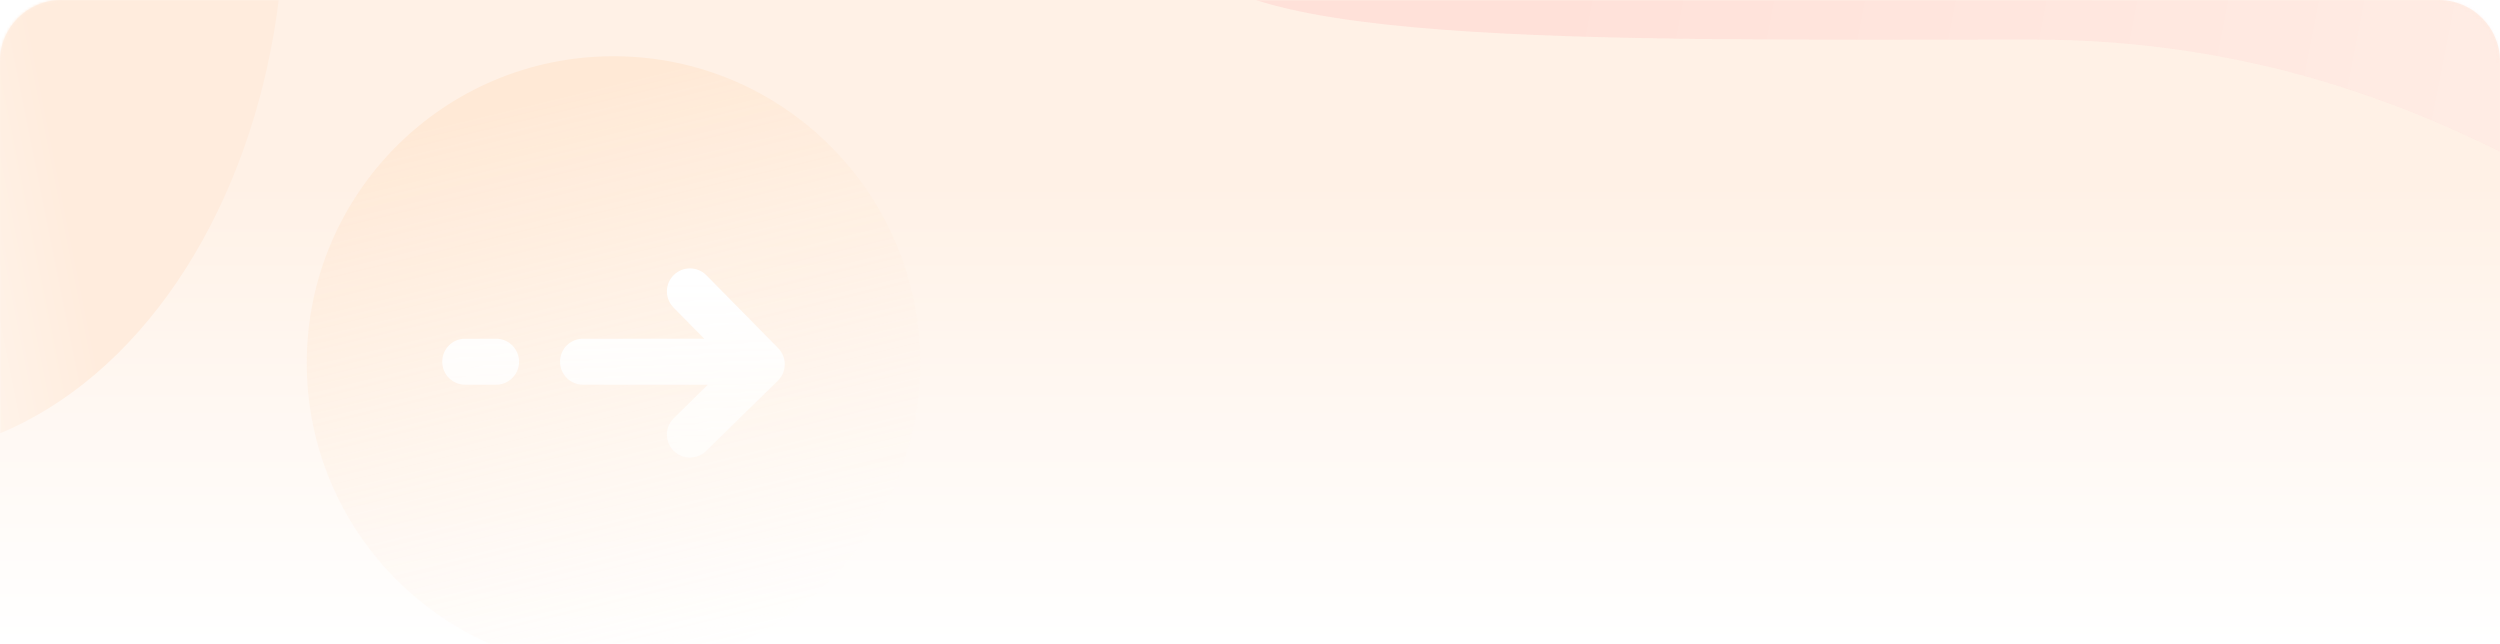 <?xml version="1.0" encoding="UTF-8"?>
<svg width="978px" height="252px" viewBox="0 0 978 252" version="1.1" xmlns="http://www.w3.org/2000/svg" xmlns:xlink="http://www.w3.org/1999/xlink">
    <title>无法前往_bg_img</title>
    <defs>
        <linearGradient x1="51.718%" y1="100%" x2="51.718%" y2="28.325%" id="linearGradient-1">
            <stop stop-color="#FFFFFF" offset="0%"></stop>
            <stop stop-color="#FFF1E6" offset="100%"></stop>
        </linearGradient>
        <path d="M24,0 L954,0 C967.255,-2.4348735e-15 978,10.745 978,24 L978,252 L978,252 L0,252 L0,24 C-1.623249e-15,10.745 10.745,2.4348735e-15 24,0 Z" id="path-2"></path>
        <linearGradient x1="86.584%" y1="53.601%" x2="26.069%" y2="48.981%" id="linearGradient-4">
            <stop stop-color="#FFDBDB" offset="0%"></stop>
            <stop stop-color="#FFB4B4" offset="100%"></stop>
        </linearGradient>
        <filter x="-43.2%" y="-130.4%" width="186.5%" height="360.8%" filterUnits="objectBoundingBox" id="filter-5">
            <feGaussianBlur stdDeviation="84.31" in="SourceGraphic"></feGaussianBlur>
        </filter>
        <linearGradient x1="43.96%" y1="5.586%" x2="66.847%" y2="100%" id="linearGradient-6">
            <stop stop-color="#FFE9D6" offset="0%"></stop>
            <stop stop-color="#FFFFFF" stop-opacity="0.652" offset="100%"></stop>
        </linearGradient>
        <linearGradient x1="71.417%" y1="7.479%" x2="71.417%" y2="93.942%" id="linearGradient-7">
            <stop stop-color="#FFFFFF" offset="0%"></stop>
            <stop stop-color="#FFFFFF" stop-opacity="0.652" offset="100%"></stop>
        </linearGradient>
        <linearGradient x1="51.705%" y1="82.68%" x2="72.909%" y2="76.863%" id="linearGradient-8">
            <stop stop-color="#FFF7F0" offset="0%"></stop>
            <stop stop-color="#FFECDD" offset="100%"></stop>
        </linearGradient>
        <filter x="-8.1%" y="0.0%" width="116.1%" height="100.0%" filterUnits="objectBoundingBox" id="filter-9">
            <feGaussianBlur stdDeviation="8.431 0" in="SourceGraphic"></feGaussianBlur>
        </filter>
    </defs>
    <g id="页面-1" stroke="none" stroke-width="1" fill="none" fill-rule="evenodd">
        <g id="0.2弹窗header对于背景插画" transform="translate(-1602, -2725)">
            <g id="无法前往_bg_img" transform="translate(1602, 2725)">
                <mask id="mask-3" fill="white">
                    <use xlink:href="#path-2"></use>
                </mask>
                <use id="蒙版" fill="url(#linearGradient-1)" xlink:href="#path-2"></use>
                <path d="M795.208,15.461 C968.507,15.461 1047.776,122.711 1047.776,78.861 C1047.776,35.012 949.747,-104.573 776.448,-104.573 C603.149,-104.573 462.662,-69.026 462.662,-25.177 C462.662,18.673 621.909,15.461 795.208,15.461 Z" id="椭圆形" fill="url(#linearGradient-4)" opacity="0.512" filter="url(#filter-5)" mask="url(#mask-3)"></path>
                <g id="编组-50" mask="url(#mask-3)">
                    <g transform="translate(120, 22)">
                        <circle id="椭圆形" fill="url(#linearGradient-6)" cx="120" cy="120" r="120"></circle>
                        <path d="M156.345,85.692 C156.461,85.809 156.564,85.914 156.663,86.015 L156.761,86.114 L157.002,86.358 L157.1,86.459 C157.869,87.238 158.953,88.339 163.362,92.816 C165.938,95.431 167.703,97.223 169.314,98.858 L169.657,99.206 C169.884,99.437 170.109,99.666 170.334,99.894 L170.671,100.237 L171.01,100.58 L171.165,100.737 L171.476,101.054 C174.243,103.863 177.436,107.105 184.413,114.188 C187.906,117.734 187.855,123.433 184.3,126.917 L156.232,154.421 C152.678,157.904 146.966,157.853 143.474,154.307 C139.983,150.761 140.034,145.063 143.588,141.579 L156.935,128.5 L108,128.5 C103.078,128.5 99.087,124.471 99.087,119.5 C99.087,114.529 103.078,110.5 108,110.5 L155.485,110.501 C154.179,109.175 152.706,107.679 150.765,105.709 L150.492,105.432 C146.178,101.052 145.047,99.904 144.281,99.126 L144.18,99.024 C143.95,98.79 143.744,98.58 143.475,98.308 C139.983,94.762 140.033,89.064 143.587,85.58 C147.141,82.097 152.853,82.147 156.345,85.692 Z M61.913,128.5 C56.99,128.5 53,124.471 53,119.5 C53,114.529 56.99,110.5 61.913,110.5 L74.072,110.5 C79.043,110.5 83.072,114.529 83.072,119.5 C83.073,124.47 79.043,128.5 74.073,128.5 C74.073,128.5 74.073,128.5 74.073,128.5 L61.913,128.5 L61.913,128.5 Z" id="形状结合" fill="url(#linearGradient-7)"></path>
                    </g>
                </g>
                <ellipse id="椭圆形" fill="url(#linearGradient-8)" filter="url(#filter-9)" mask="url(#mask-3)" cx="-45.528" cy="-36.263" rx="156.817" ry="215.05"></ellipse>
            </g>
        </g>
    </g>
</svg>
